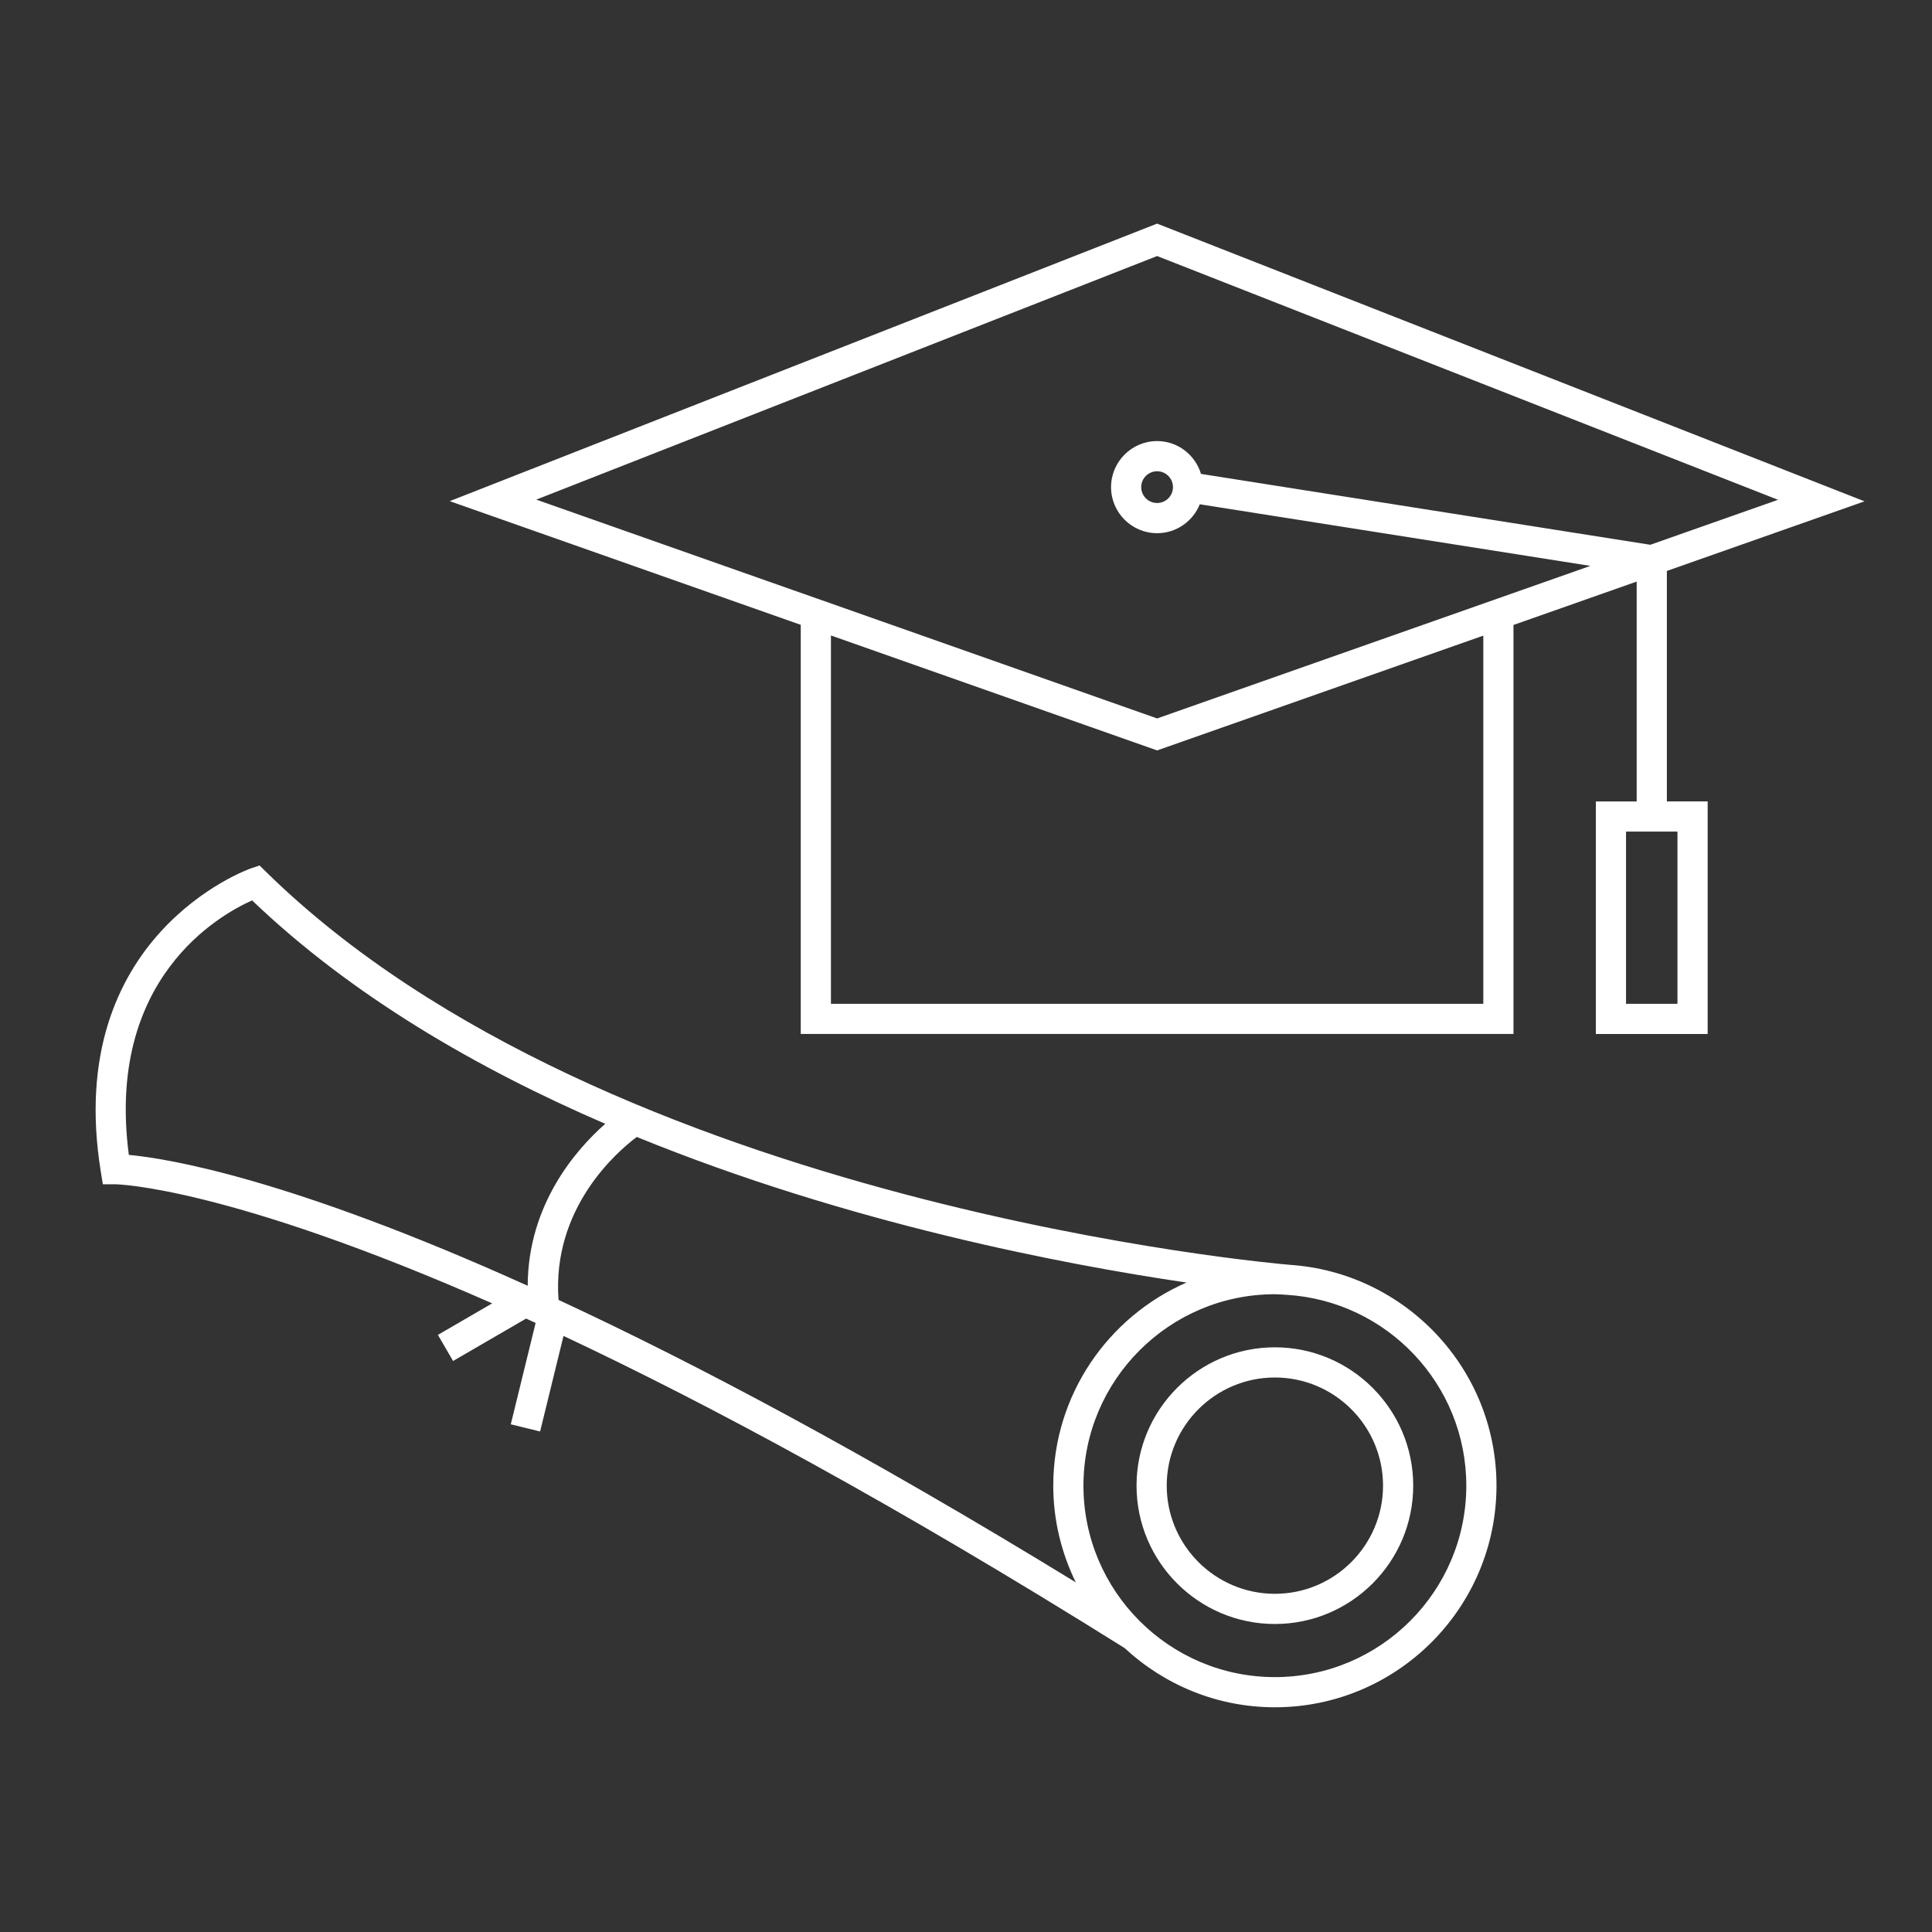 <?xml version="1.0" encoding="UTF-8"?>
<svg width="1200pt" height="1200pt" version="1.1" viewBox="0 0 1200 1200" xmlns="http://www.w3.org/2000/svg">
 <rect x="0" y="0" width="1200" height="1200" fill="#333333" stroke="none"/>
 <g fill="#fff">
  <path d="m1158.1 311.39-439.4-172.5-439.36 172.38 218.02 76.824v254.12h442.69v-254.04l76.523-26.949v136.55h-25.363v144.46h69.449l0.004-144.48h-25.336v-143.14zm-236.8 312.09h-405.19v-228.78l202.6 71.398 202.6-71.301-0.004 228.68zm120.6-106.96v106.96h-31.949v-106.96zm-16.863-178.15-279.07-44.023c-3.562-11.738-14.363-20.387-27.262-20.387-15.773 0-28.613 12.836-28.613 28.613 0 15.773 12.836 28.602 28.613 28.602 12.012 0 22.273-7.461 26.512-17.961l242.6 38.273-269.11 94.75-221.35-78.039v0.023l-164.27-57.898 385.62-151.29 385.66 151.4zm-296.48-35.801c0 5.438-4.426 9.852-9.863 9.852s-9.863-4.426-9.863-9.852c0-5.449 4.426-9.863 9.863-9.863 5.441 0 9.863 4.426 9.863 9.863z"/>
  <path d="m800.95 785.59c-4.199-0.336-423.36-35.762-635.62-243.99l-4.125-4.039-5.461 1.852c-1.176 0.387-116.89 41.488-93.137 188.3l1.273 7.863 7.977 0.012c1.051 0 69.438 1.461 233.85 73.961l-33.711 19.574 9.414 16.211 45.387-26.352c1.914 0.863 3.949 1.824 5.887 2.727l-15.426 62.949 18.211 4.461 14.535-59.355c90.414 42.523 205.35 104.25 348.54 193.9v0.012c24.551 22.727 57.289 36.75 93.301 36.75 75.898 0 137.65-61.75 137.65-137.66 0.012-72.832-56.887-132.46-128.54-137.17zm-473.19 13.027c-147.94-66.863-223.95-79.102-247.74-81.289-14.363-109.45 56.262-149.05 76.574-158.07 61.676 59.074 139.41 104.27 219.34 138.76-17.895 15.777-47.996 49.852-48.172 100.6zm19.152 8.773c-4.164-56.988 36.227-91.949 48.613-101.21 131.49 53.727 265.6 79.289 341.45 90.426-48.648 21.238-82.773 69.762-82.773 126.16 0 21.551 5.125 41.887 13.988 60.062-131.08-80.305-237.03-136.32-321.28-175.44zm444.94 234.29c-65.562 0-118.9-53.352-118.9-118.91s53.336-118.9 118.9-118.9c2.414 0 4.773 0.227 7.148 0.363 0.113 0 0.438 0.039 0.477 0.039v-0.012c62 3.949 111.27 55.512 111.27 118.5 0 65.57-53.336 118.92-118.9 118.92z"/>
  <path d="m791.85 836.84c-47.387 0-85.926 38.551-85.926 85.926s38.539 85.926 85.926 85.926c47.387 0 85.926-38.551 85.926-85.926-0.004-47.375-38.539-85.926-85.926-85.926zm0 153.1c-37.039 0-67.176-30.137-67.176-67.176 0-37.039 30.137-67.176 67.176-67.176 37.039 0 67.176 30.137 67.176 67.176-0.004 37.039-30.129 67.176-67.176 67.176z"/>
 </g>
</svg>

